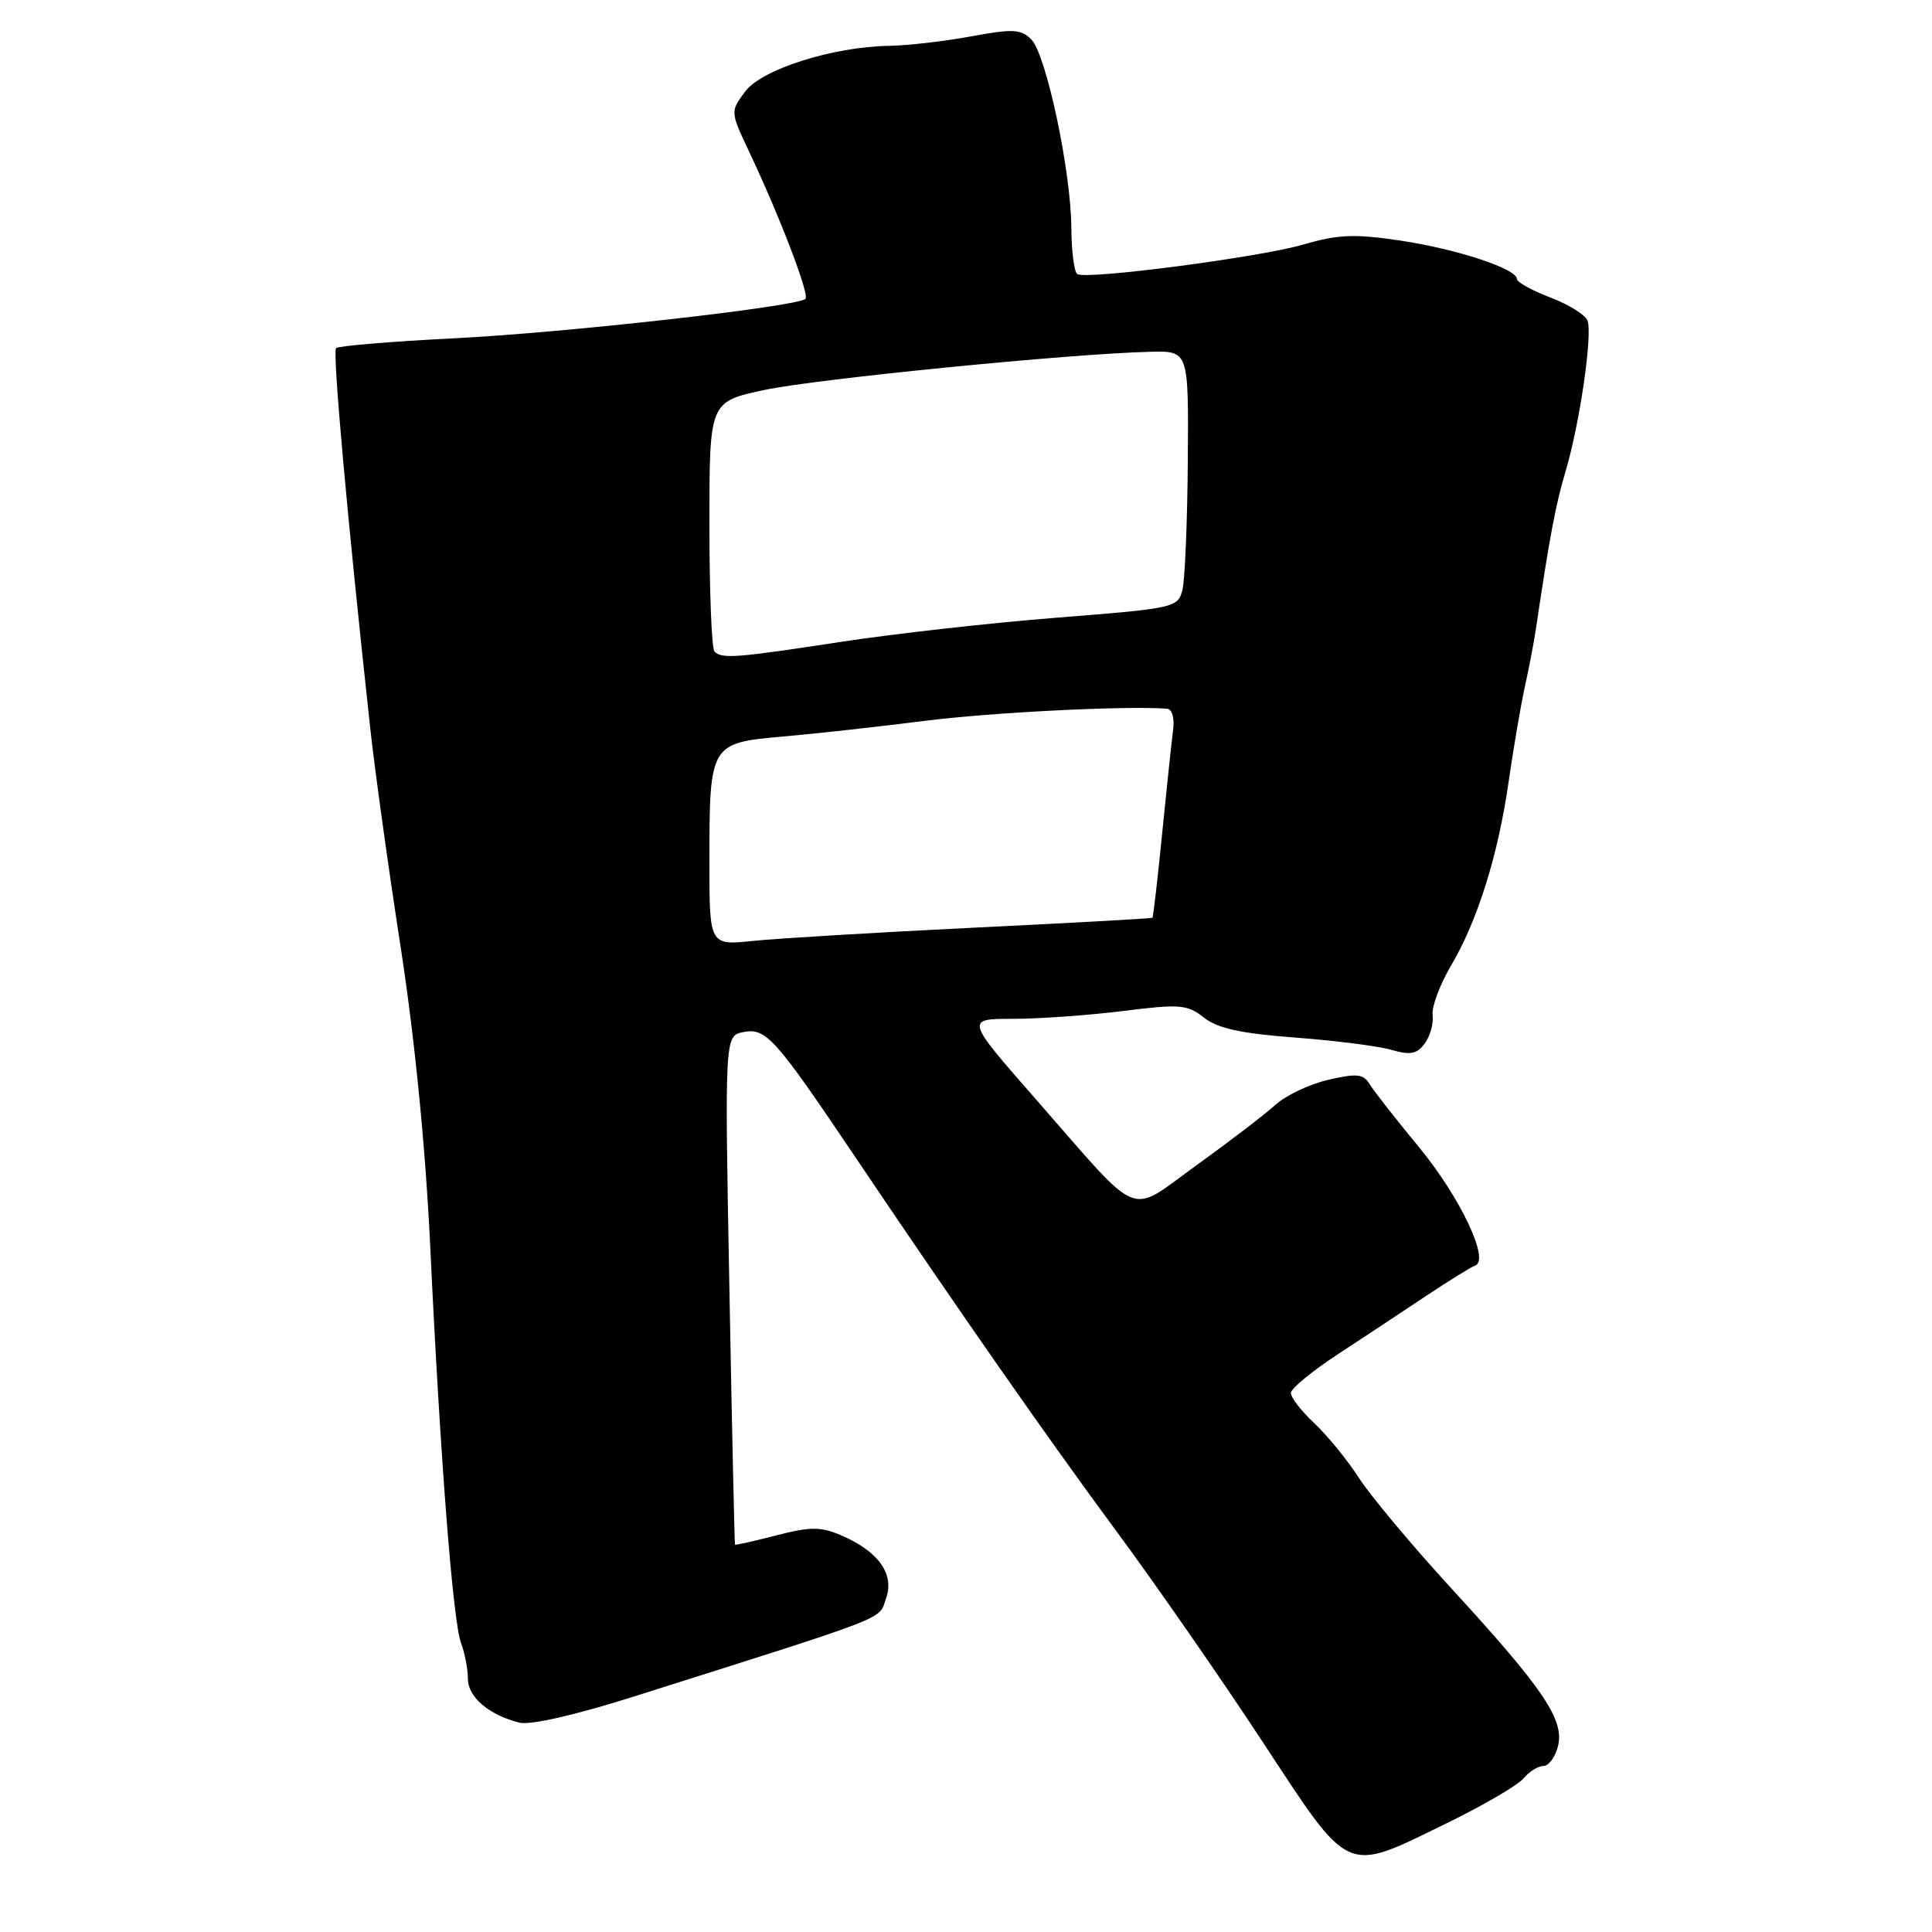 <?xml version="1.0" encoding="UTF-8" standalone="no"?>
<!DOCTYPE svg PUBLIC "-//W3C//DTD SVG 1.1//EN" "http://www.w3.org/Graphics/SVG/1.1/DTD/svg11.dtd" >
<svg xmlns="http://www.w3.org/2000/svg" xmlns:xlink="http://www.w3.org/1999/xlink" version="1.1" viewBox="0 0 256 256">
 <g >
 <path fill="currentColor"
d=" M 191.57 241.65 C 196.48 239.26 201.12 236.56 201.87 235.65 C 202.63 234.74 203.82 234.00 204.51 234.00 C 205.21 234.00 206.08 232.82 206.44 231.38 C 207.31 227.90 204.56 223.82 192.42 210.59 C 187.16 204.86 181.61 198.23 180.07 195.84 C 178.53 193.45 175.86 190.18 174.13 188.56 C 172.41 186.95 171.02 185.15 171.05 184.56 C 171.07 183.98 173.84 181.70 177.19 179.50 C 180.55 177.30 185.81 173.82 188.90 171.76 C 191.98 169.71 194.94 167.87 195.47 167.69 C 197.45 167.00 193.47 158.61 188.05 152.04 C 185.00 148.34 182.05 144.58 181.50 143.68 C 180.65 142.29 179.82 142.20 176.00 143.08 C 173.53 143.65 170.38 145.14 169.00 146.40 C 167.62 147.65 162.94 151.23 158.60 154.36 C 149.31 161.04 151.52 161.93 137.34 145.75 C 127.91 135.00 127.91 135.00 134.23 135.00 C 137.71 135.00 144.27 134.53 148.82 133.96 C 156.37 133.02 157.30 133.09 159.53 134.84 C 161.35 136.27 164.41 136.94 171.59 137.48 C 176.89 137.88 182.63 138.61 184.36 139.11 C 186.89 139.84 187.75 139.67 188.79 138.26 C 189.50 137.30 189.97 135.61 189.83 134.50 C 189.69 133.40 190.79 130.45 192.27 127.95 C 195.80 121.97 198.53 113.24 199.92 103.45 C 200.55 99.08 201.51 93.47 202.05 91.00 C 202.60 88.53 203.24 85.15 203.49 83.50 C 205.33 71.11 206.13 66.87 207.44 62.47 C 209.32 56.20 211.05 44.29 210.35 42.47 C 210.06 41.71 207.84 40.34 205.41 39.41 C 202.99 38.49 201.00 37.39 201.00 36.97 C 201.00 35.62 193.05 33.00 185.56 31.88 C 179.45 30.97 177.31 31.06 172.67 32.41 C 166.85 34.10 144.04 37.08 142.75 36.32 C 142.34 36.08 141.98 33.32 141.96 30.19 C 141.91 22.63 138.62 7.19 136.65 5.22 C 135.28 3.85 134.21 3.80 128.67 4.82 C 125.15 5.47 120.30 6.03 117.88 6.07 C 110.34 6.19 100.91 9.18 98.72 12.15 C 96.76 14.80 96.76 14.80 99.29 20.15 C 103.34 28.73 107.29 39.04 106.73 39.60 C 105.70 40.63 75.05 44.08 60.29 44.82 C 51.93 45.24 44.83 45.83 44.53 46.13 C 44.04 46.62 46.02 68.68 49.06 96.50 C 49.66 102.00 51.47 115.05 53.09 125.50 C 54.96 137.63 56.37 151.91 57.00 165.00 C 58.34 193.35 60.02 214.92 61.10 217.75 C 61.59 219.06 62.00 221.17 62.00 222.45 C 62.00 224.87 64.78 227.24 68.83 228.26 C 70.24 228.62 76.17 227.27 83.83 224.85 C 118.64 213.83 116.38 214.70 117.41 211.78 C 118.55 208.53 116.37 205.52 111.35 203.39 C 108.72 202.28 107.34 202.29 102.85 203.45 C 99.91 204.21 97.45 204.76 97.39 204.67 C 97.33 204.58 96.99 189.36 96.65 170.86 C 96.02 137.23 96.02 137.23 98.53 136.75 C 101.50 136.18 102.69 137.51 113.27 153.23 C 127.21 173.93 138.85 190.61 148.01 203.00 C 153.09 209.88 161.76 222.36 167.27 230.75 C 179.02 248.64 178.09 248.22 191.57 241.65 Z  M 94.00 114.21 C 94.00 98.58 94.08 98.45 103.67 97.60 C 107.98 97.23 116.45 96.29 122.50 95.52 C 131.45 94.39 149.34 93.49 154.65 93.91 C 155.31 93.96 155.65 95.17 155.44 96.75 C 155.24 98.26 154.59 104.43 153.99 110.46 C 153.39 116.50 152.81 121.51 152.70 121.61 C 152.59 121.70 141.97 122.30 129.09 122.92 C 116.22 123.55 103.06 124.34 99.84 124.67 C 94.00 125.28 94.00 125.28 94.00 114.21 Z  M 94.67 86.33 C 94.30 85.97 94.00 78.37 94.00 69.45 C 94.00 53.23 94.00 53.23 101.25 51.68 C 108.18 50.20 142.01 46.85 152.50 46.61 C 157.50 46.50 157.50 46.50 157.39 61.12 C 157.33 69.16 157.01 76.82 156.68 78.15 C 156.08 80.52 155.70 80.61 140.10 81.84 C 131.32 82.53 118.42 83.98 111.43 85.05 C 97.52 87.18 95.66 87.33 94.67 86.33 Z "/>
</g>
</svg>